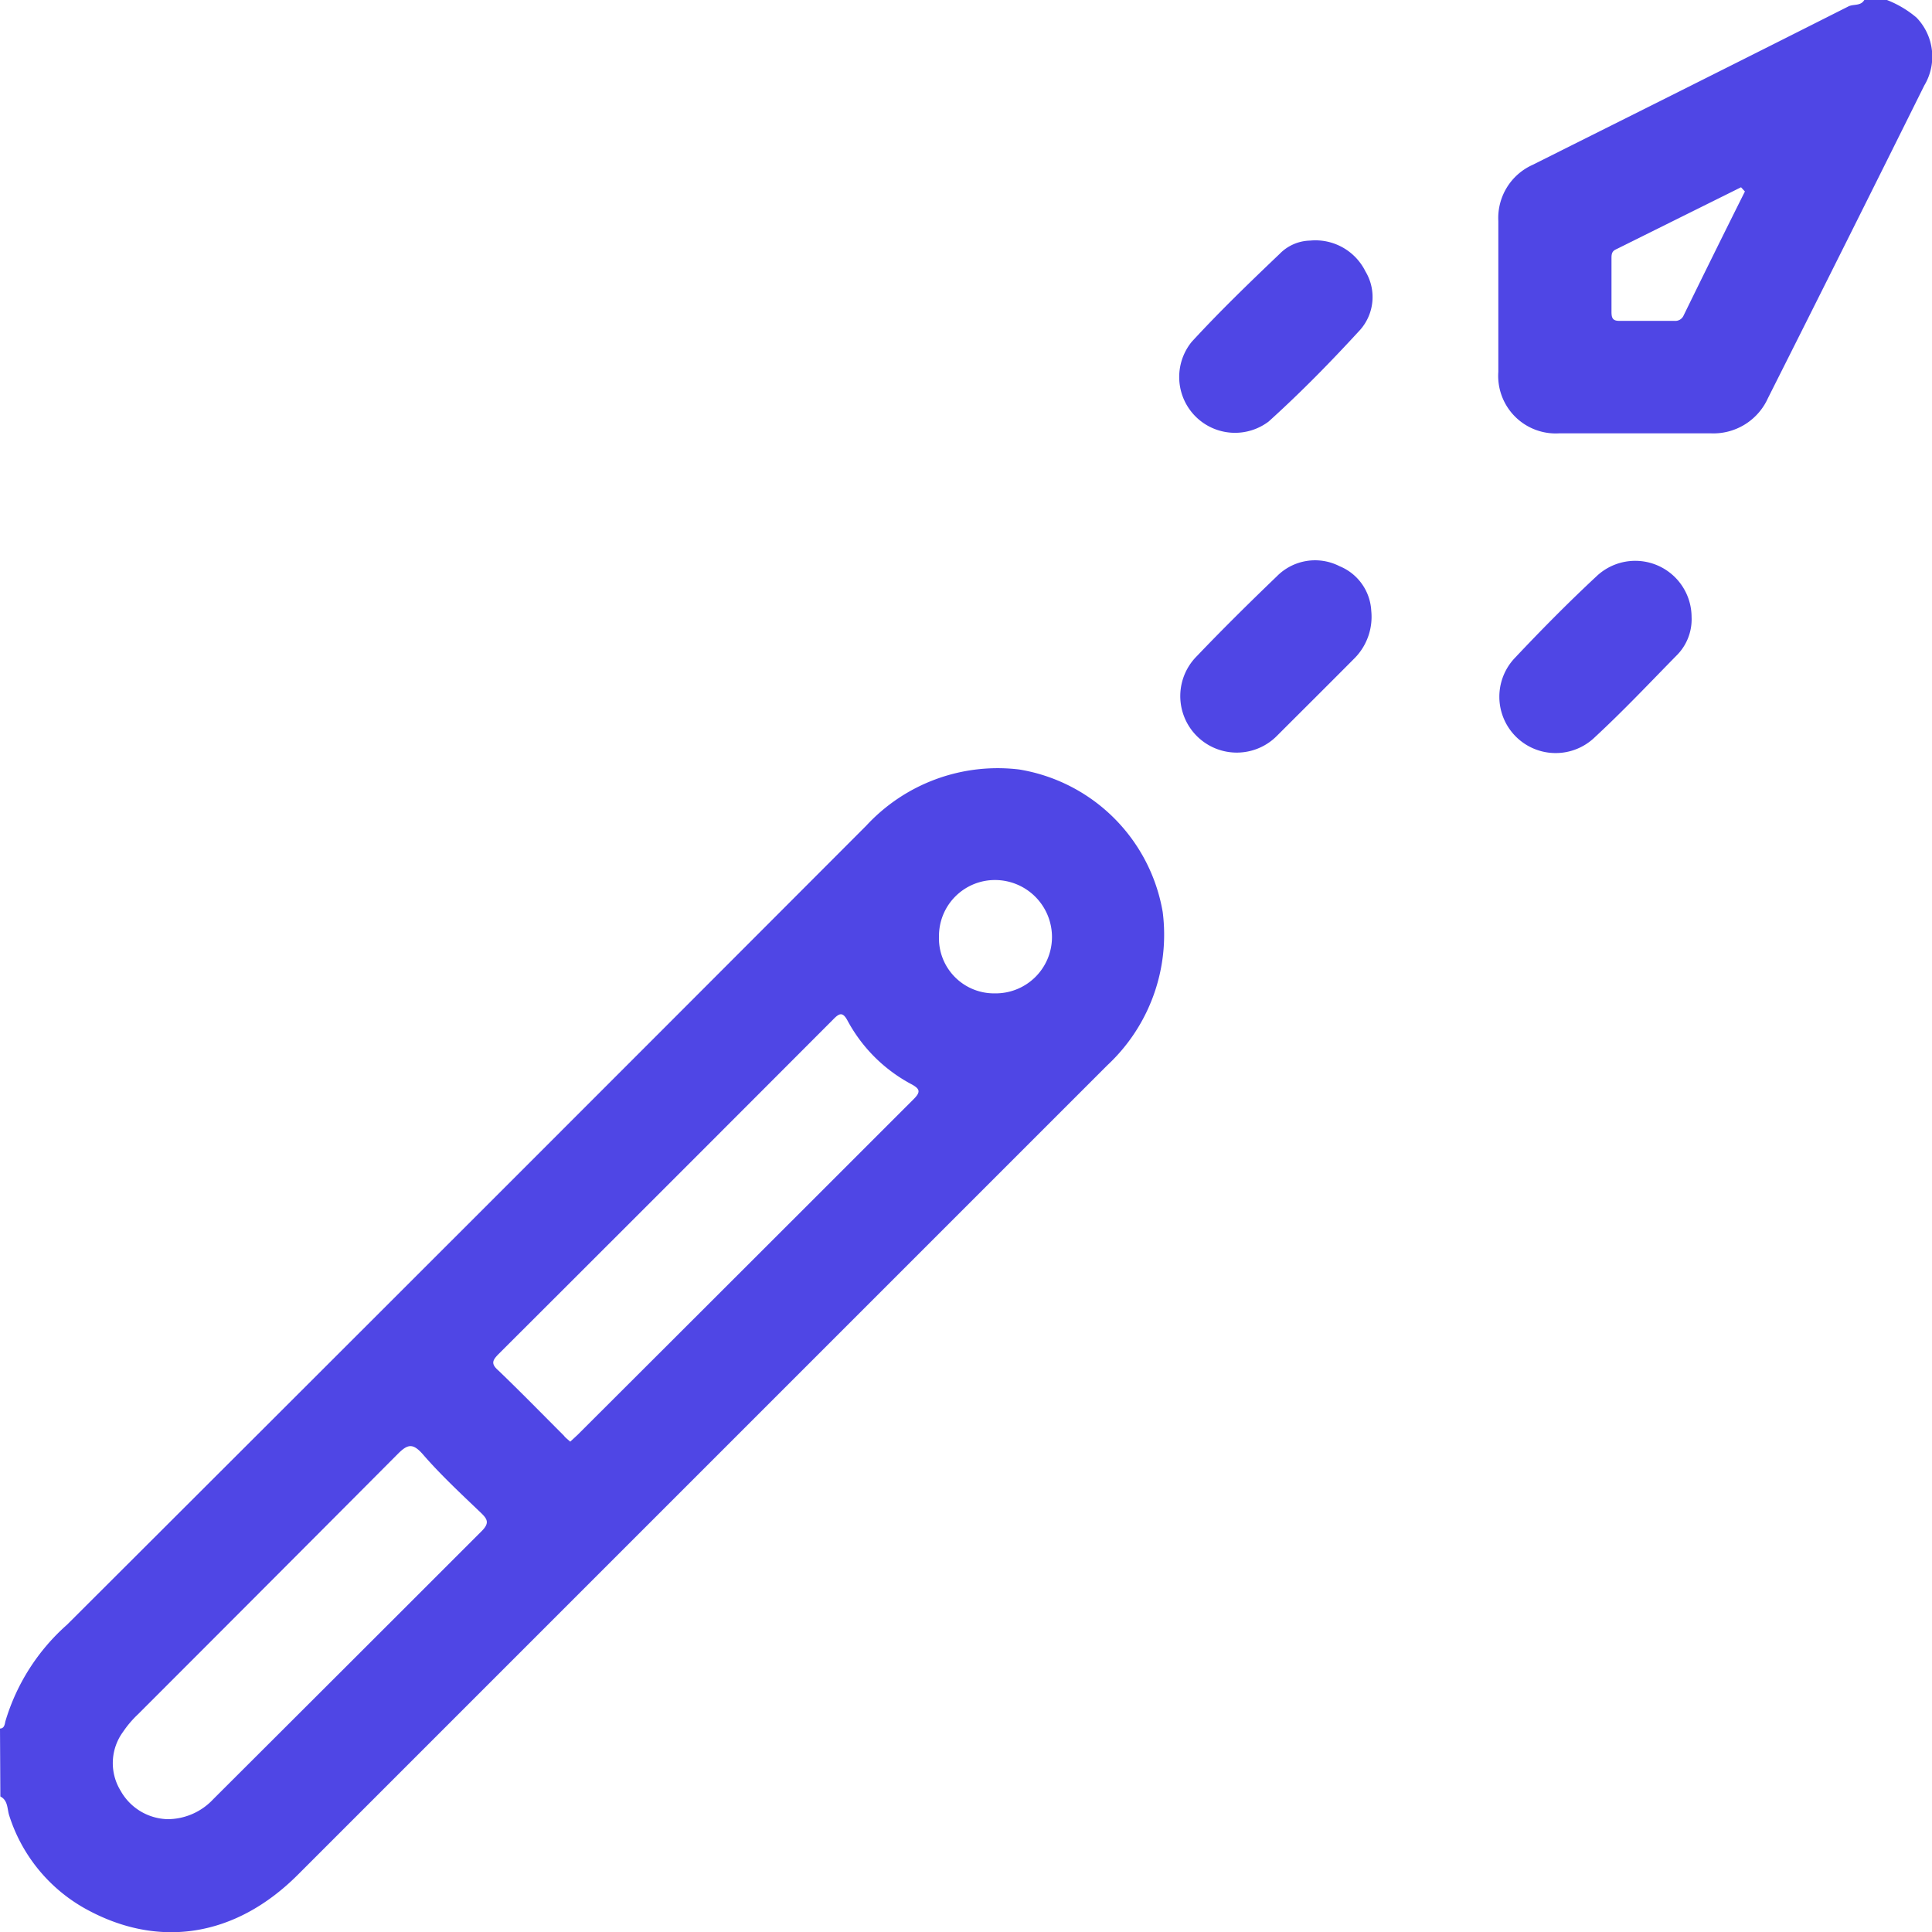 <svg xmlns="http://www.w3.org/2000/svg" viewBox="0 0 109.77 109.79"><defs><style>.cls-1{fill:#4f46e5;}</style></defs><g id="Layer_2" data-name="Layer 2"><g id="Layer_1-2" data-name="Layer 1"><path class="cls-1" d="M0,98.21c.23,0,.27-.22.3-.39a11.83,11.83,0,0,1,3.51-5.51q22.73-22.68,45.41-45.4a10.17,10.17,0,0,1,8.69-3.19,9.9,9.9,0,0,1,8.15,8.09,10.14,10.14,0,0,1-3.14,8.71q-23,23-46,46c-3.53,3.53-7.92,4.24-12.1,1.91a9.27,9.27,0,0,1-4.29-5.26c-.13-.38-.06-.87-.51-1.1Zm32.4-16.3.41-.38Q42.36,72,51.91,62.45c.41-.41.36-.58-.11-.84A8.83,8.83,0,0,1,48.16,58c-.29-.55-.49-.42-.84-.06q-9.49,9.51-19,19c-.33.34-.45.54,0,.93,1.26,1.21,2.48,2.46,3.72,3.7C32.1,81.66,32.24,81.77,32.4,81.91ZM9.53,103.36a3.56,3.56,0,0,0,2.59-1.14Q19.74,94.62,27.36,87c.47-.47.34-.69-.06-1.07C26.17,84.85,25,83.76,24,82.6c-.55-.61-.84-.55-1.39,0Q15.24,90,7.84,97.4a5.91,5.91,0,0,0-.85,1,3,3,0,0,0-.14,3.34A3.15,3.15,0,0,0,9.53,103.36Zm47-46.92a3.2,3.2,0,0,0,3.24-3.17A3.24,3.24,0,0,0,56.56,50a3.18,3.18,0,0,0-3.21,3.19A3.13,3.13,0,0,0,56.51,56.44Z"/><path class="cls-1" d="M107.21,0a5.91,5.91,0,0,1,1.68,1,3.19,3.19,0,0,1,.44,3.86q-4.42,8.9-8.88,17.76a3.4,3.4,0,0,1-3.27,2c-2.85,0-5.71,0-8.57,0a3.27,3.27,0,0,1-3.48-3.49c0-2.85,0-5.71,0-8.57a3.31,3.31,0,0,1,1.94-3.19c6-3,12-6,17.94-9,.3-.16.72,0,.93-.4ZM99.14,10.88l-.22-.24-7.13,3.54c-.24.12-.23.33-.23.54,0,1,0,2,0,3,0,.35.07.52.47.51,1,0,2.07,0,3.11,0a.51.51,0,0,0,.51-.29Q97.38,14.4,99.14,10.88Z"/><path class="cls-1" d="M77.91,34.7A3.35,3.35,0,0,1,77,37.36c-1.48,1.49-3,3-4.46,4.46A3.21,3.21,0,1,1,68,37.28c1.48-1.55,3-3.05,4.54-4.53a3.05,3.05,0,0,1,3.57-.58A2.9,2.9,0,0,1,77.91,34.7Z"/><path class="cls-1" d="M96.11,35.05a2.9,2.9,0,0,1-.88,2.22c-1.52,1.55-3,3.12-4.61,4.61a3.2,3.2,0,0,1-4.53-4.52c1.49-1.58,3-3.11,4.61-4.61a3.2,3.2,0,0,1,5.41,2.3Z"/><path class="cls-1" d="M74.43,13.67a3.17,3.17,0,0,1,3.15,1.75,2.82,2.82,0,0,1-.29,3.31c-1.66,1.81-3.38,3.57-5.21,5.22a3.17,3.17,0,0,1-4.37-4.53c1.59-1.73,3.28-3.36,5-5A2.48,2.48,0,0,1,74.43,13.67Z"/></g></g></svg>